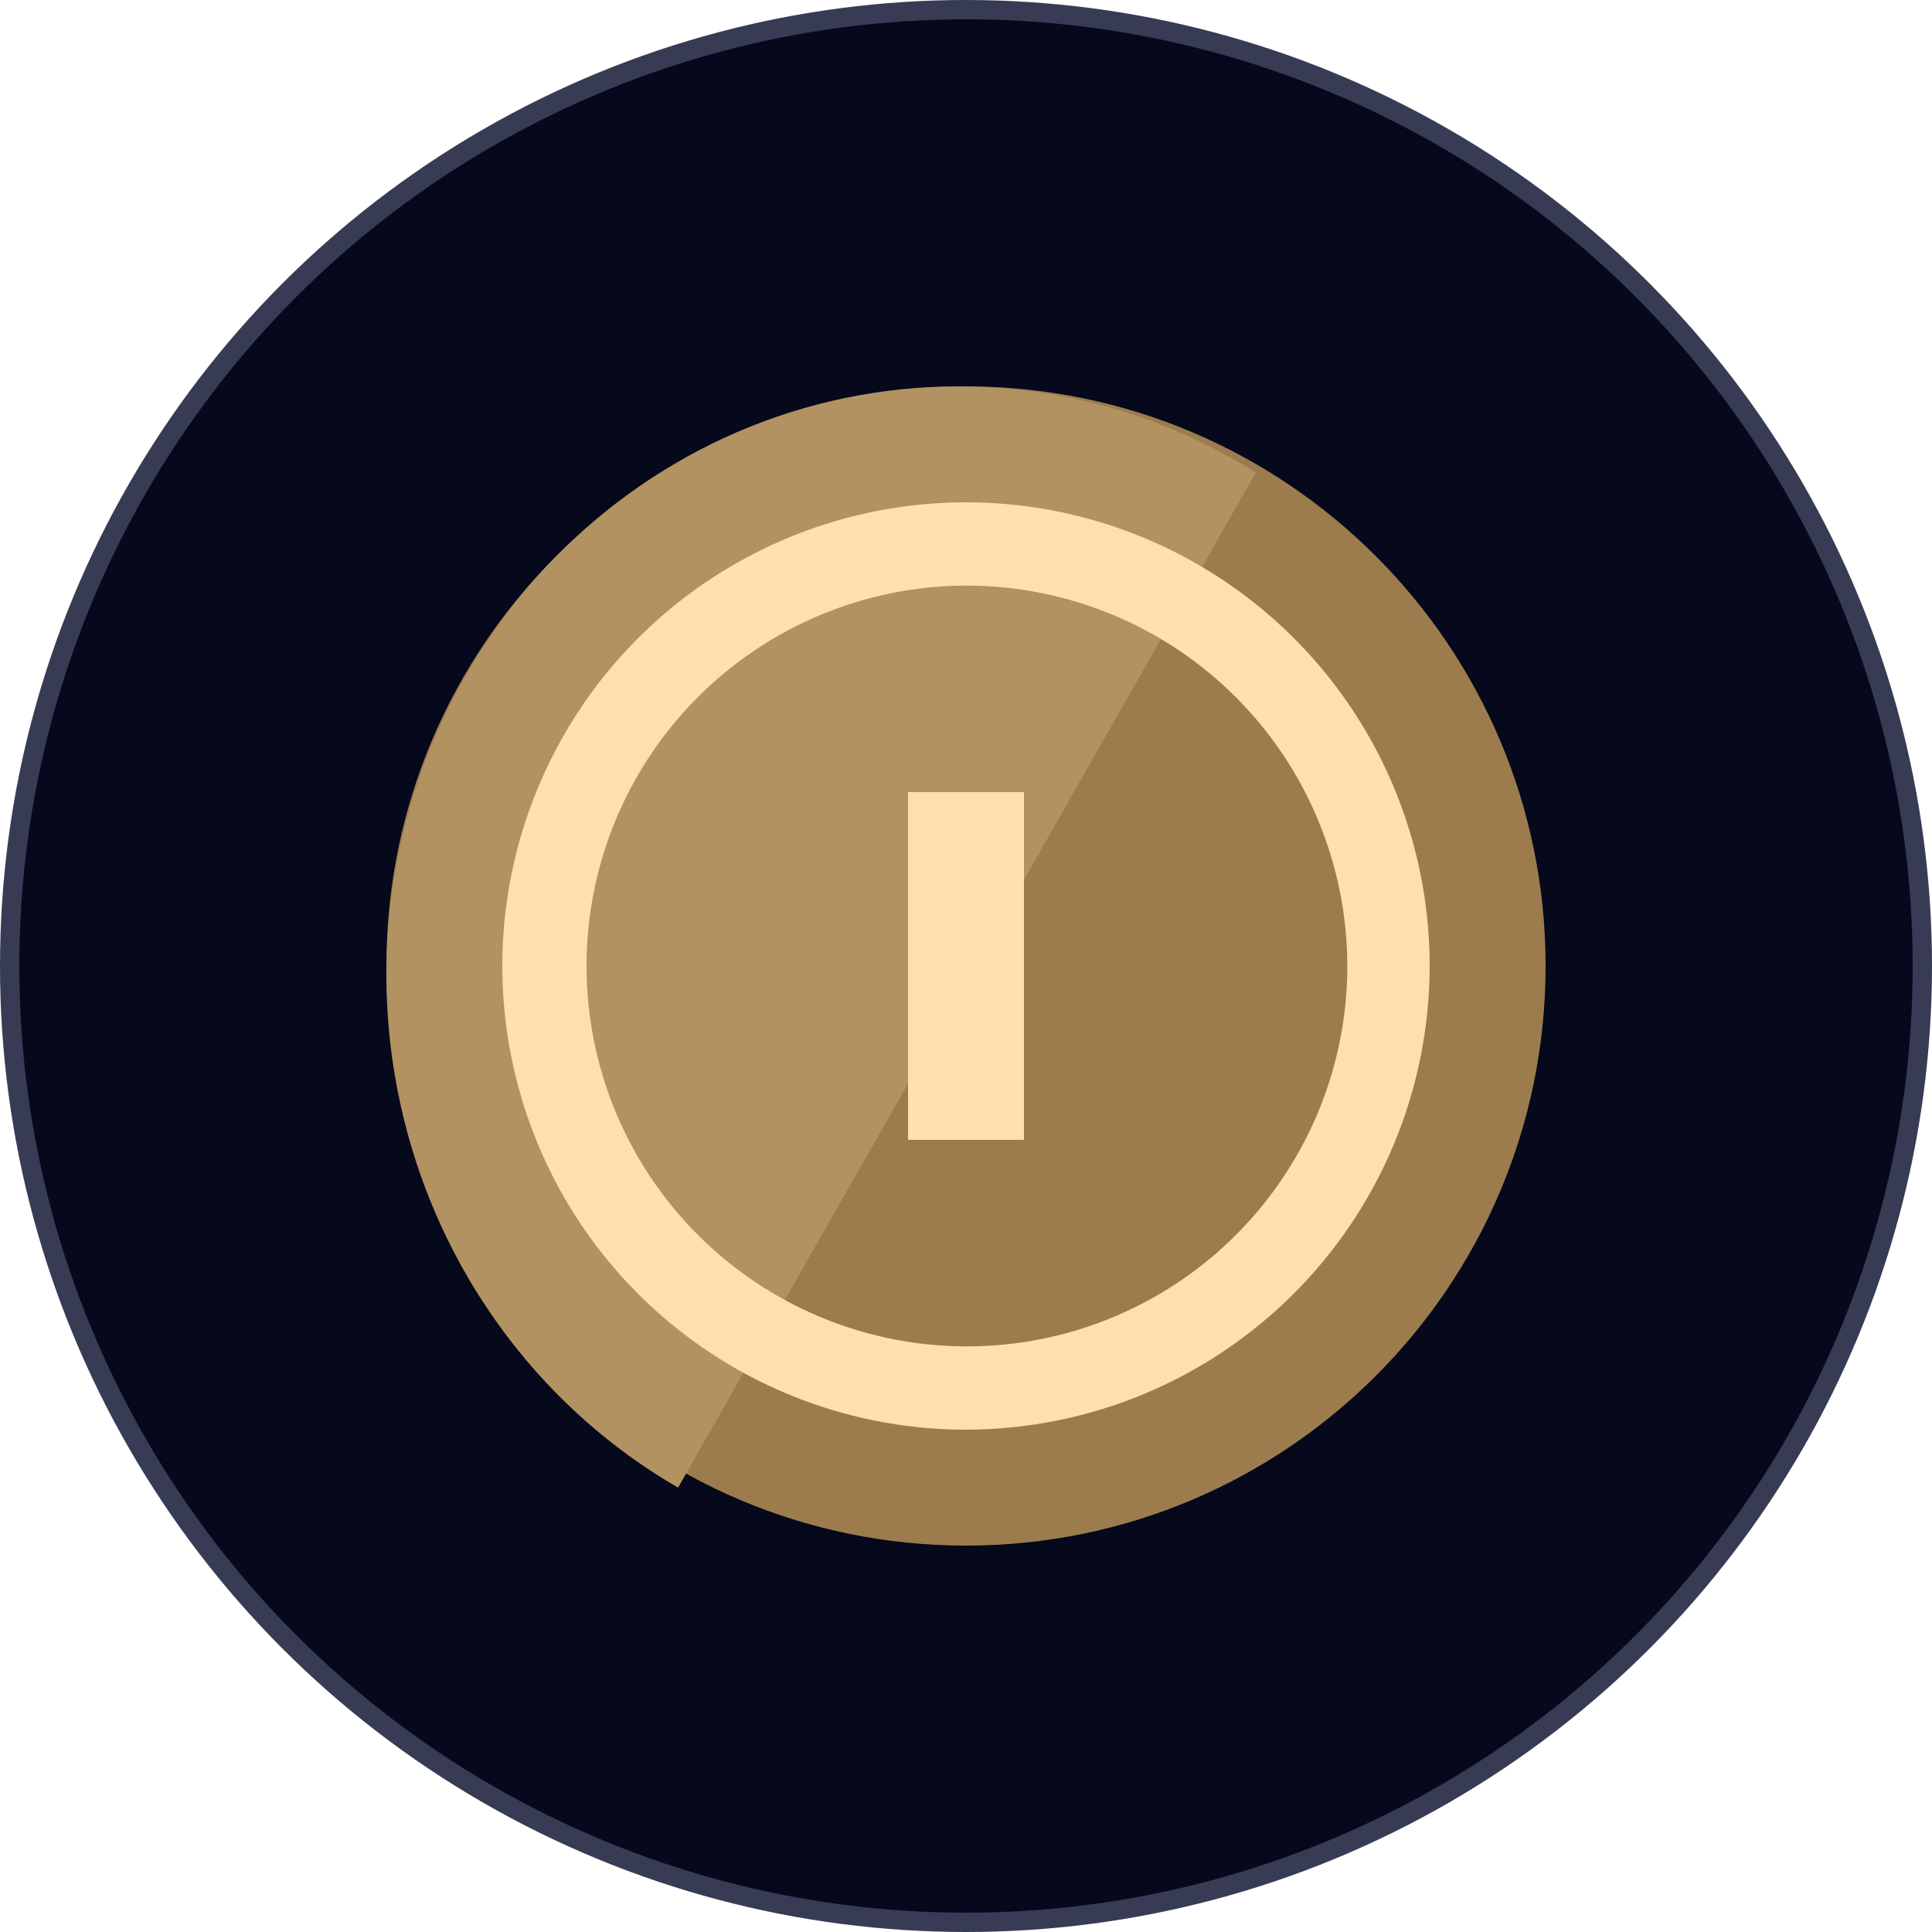 <svg width="100" height="100" viewBox="0 0 100 100" fill="none" xmlns="http://www.w3.org/2000/svg">
<circle cx="50" cy="50" r="49.5" fill="#06081C" stroke="#383B54"/>
<path d="M50 80C66.569 80 80 66.569 80 50C80 33.431 66.569 20 50 20C33.431 20 20 33.431 20 50C20 66.569 33.431 80 50 80Z" fill="#9C7C4D"/>
<path d="M35.097 77C28.255 73.044 23.22 66.454 21.1 58.678C18.98 50.902 19.949 42.578 23.792 35.537C27.636 28.495 34.04 23.314 41.596 21.132C49.151 18.951 57.24 19.947 64.081 23.903C64.394 24.082 64.706 24.262 65 24.451" fill="#B39262"/>
<path d="M50.048 74C45.297 74.009 40.65 72.609 36.696 69.975C32.742 67.342 29.659 63.594 27.836 59.206C26.014 54.819 25.534 49.99 26.459 45.33C27.383 40.67 29.67 36.389 33.029 33.029C36.389 29.67 40.67 27.383 45.33 26.459C49.99 25.534 54.819 26.014 59.206 27.836C63.594 29.659 67.342 32.742 69.975 36.696C72.609 40.65 74.009 45.297 74 50.048C73.98 56.394 71.45 62.475 66.962 66.962C62.475 71.45 56.394 73.98 50.048 74V74ZM50.048 30.311C46.154 30.311 42.347 31.466 39.109 33.63C35.872 35.793 33.348 38.868 31.858 42.465C30.368 46.063 29.978 50.022 30.738 53.841C31.497 57.66 33.372 61.168 36.126 63.922C38.879 66.675 42.388 68.551 46.207 69.31C50.026 70.07 53.985 69.68 57.582 68.19C61.18 66.7 64.255 64.176 66.418 60.938C68.582 57.701 69.737 53.894 69.737 50C69.731 44.78 67.656 39.775 63.964 36.084C60.273 32.392 55.268 30.316 50.048 30.311V30.311Z" fill="#FFDFAE"/>
<path d="M53 41H47V59H53V41Z" fill="#FFDFAE"/>
</svg>
